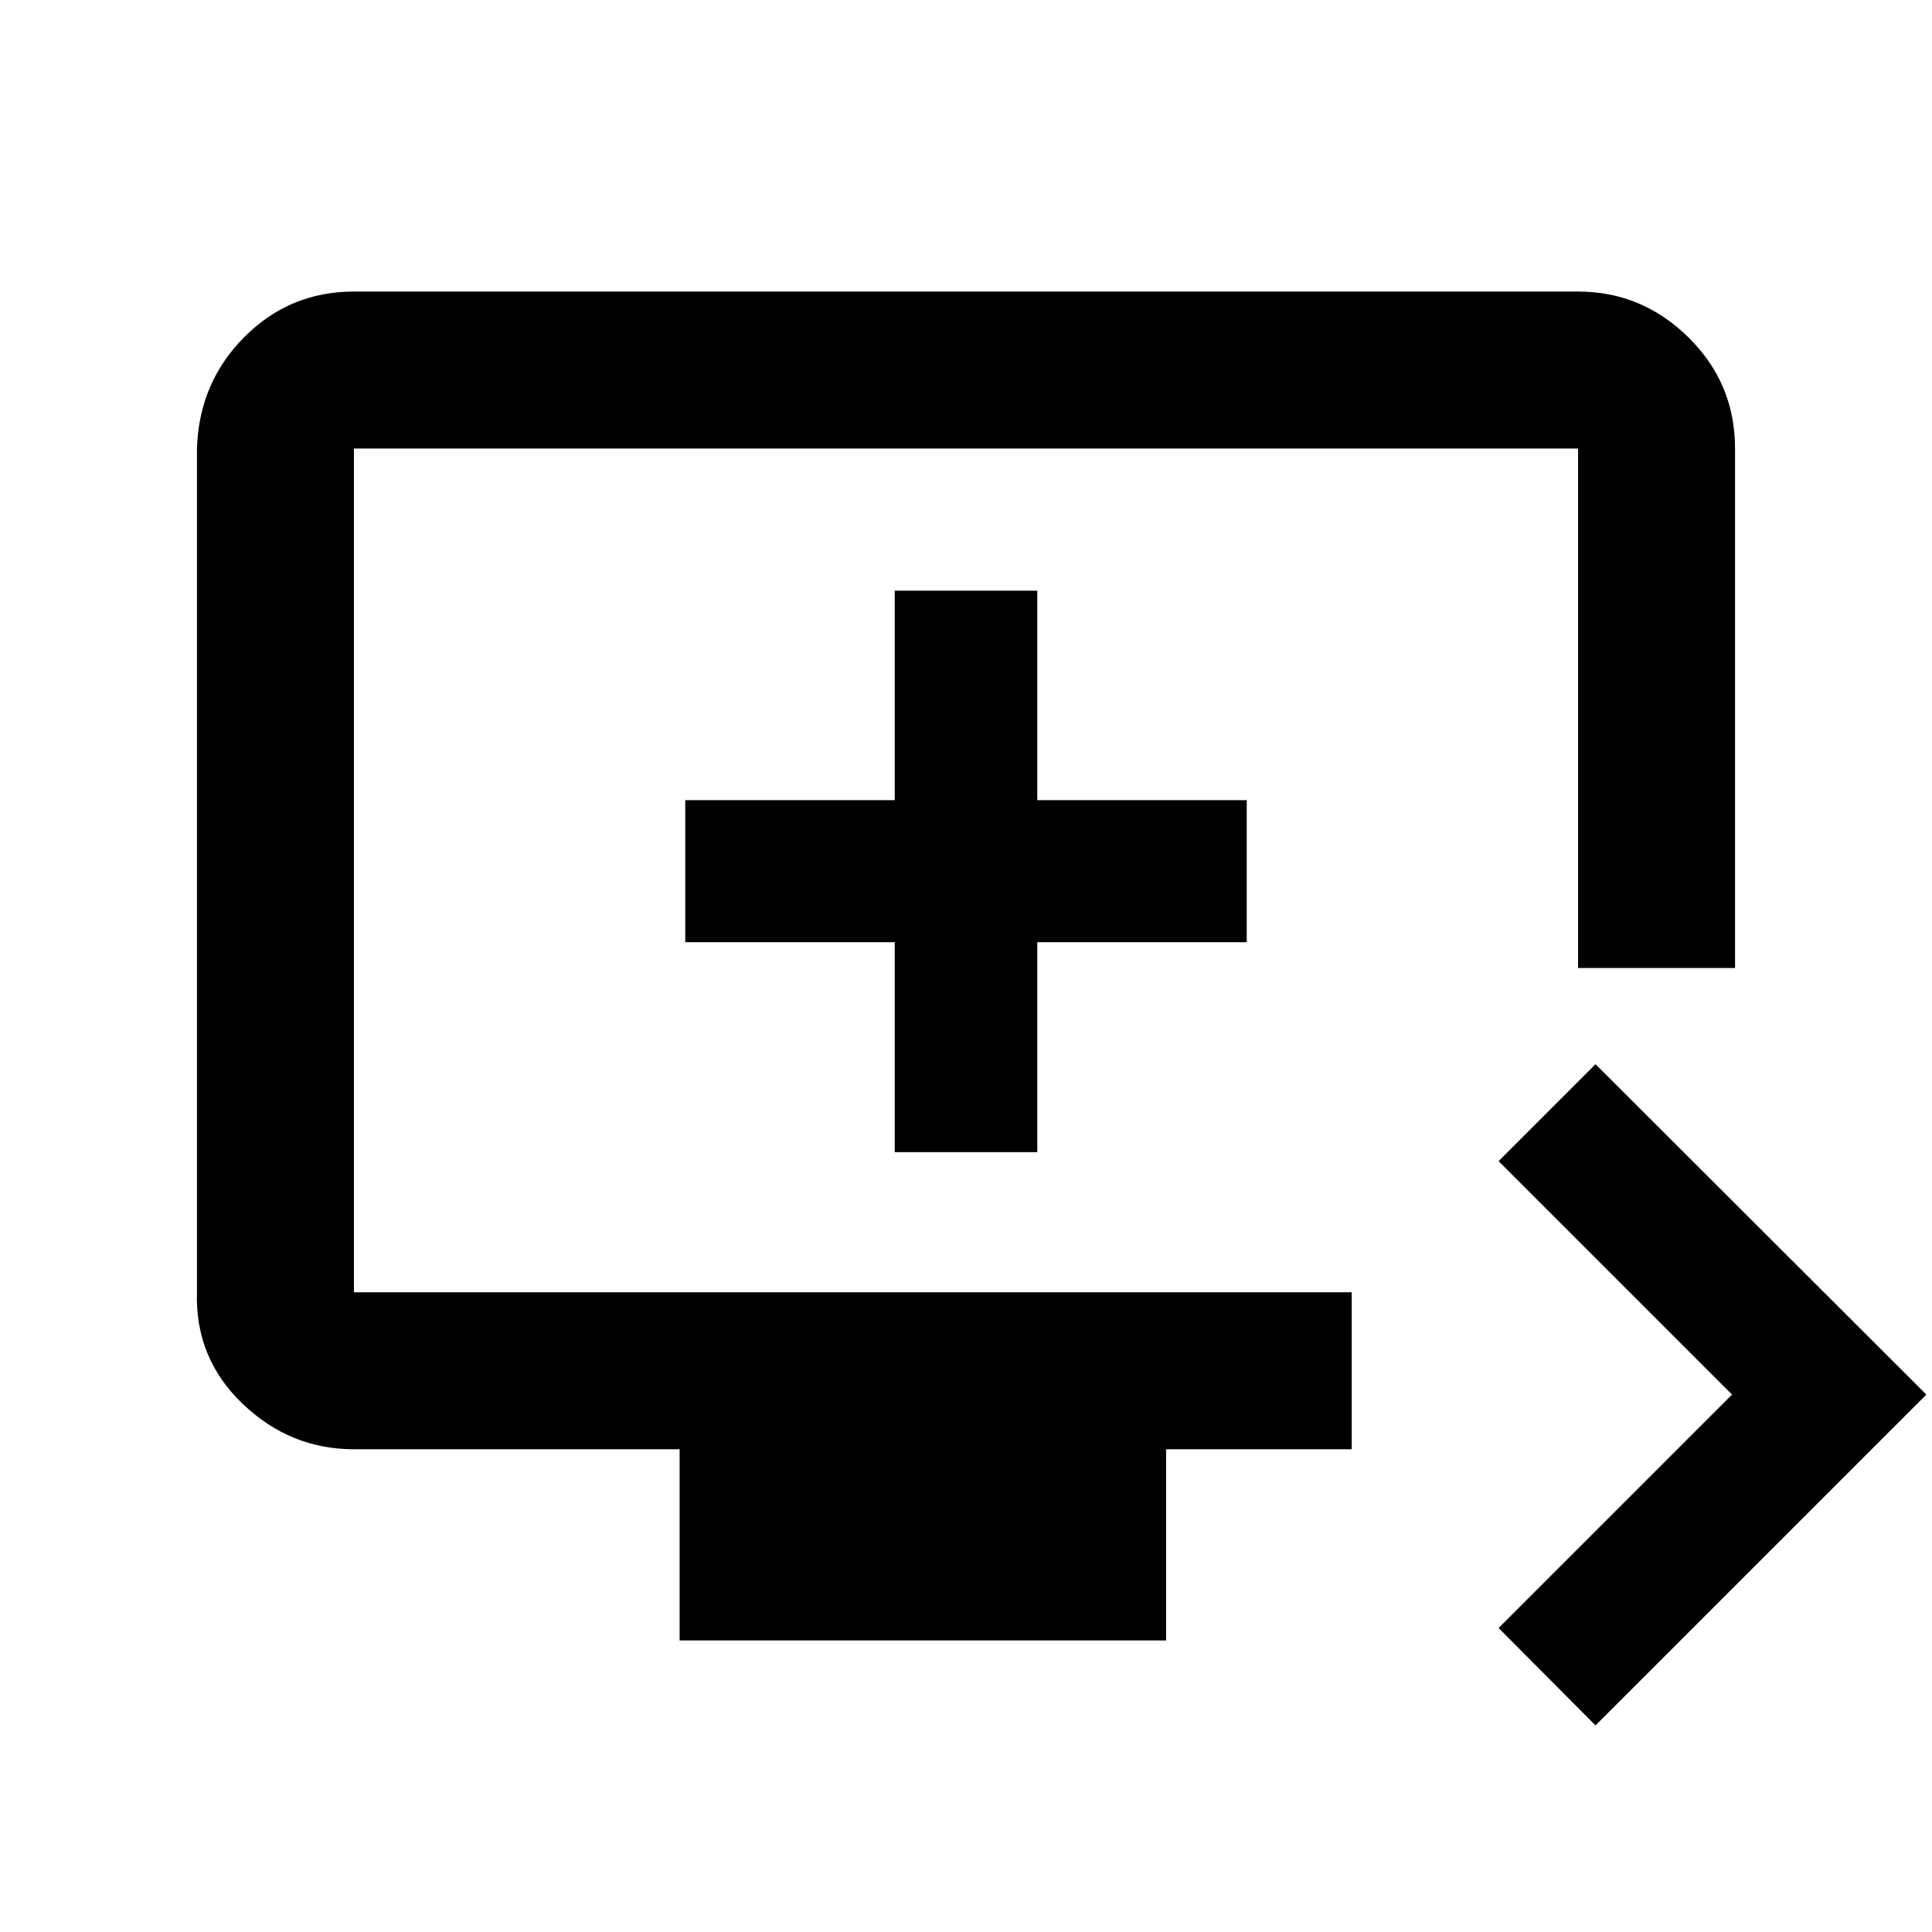 <svg xmlns="http://www.w3.org/2000/svg" height="20" viewBox="0 -960 960 960" width="20"><path d="m792.8-102.65-48.15-48.39 116-116-116-116 48.15-48.16 164.4 164.16-164.4 164.39Zm-455.1-42.22v-95H175.87q-31.72 0-55.36-22.64t-22.64-55.36v-419.26q1-32.72 23.5-55.36 22.49-22.64 54.5-22.64h608.26q31.72 0 54.86 22.79t23.14 55.21V-479h-78v-258.13H175.87v419.26h495.78v78h-92.22v95H337.7ZM444.59-387.5h70.82v-104.33H619.5v-70.58H515.41V-666.5h-70.82v104.09H340.5v70.58h104.09v104.33Zm-268.72 69.63v-419.26 419.26Z"/></svg>